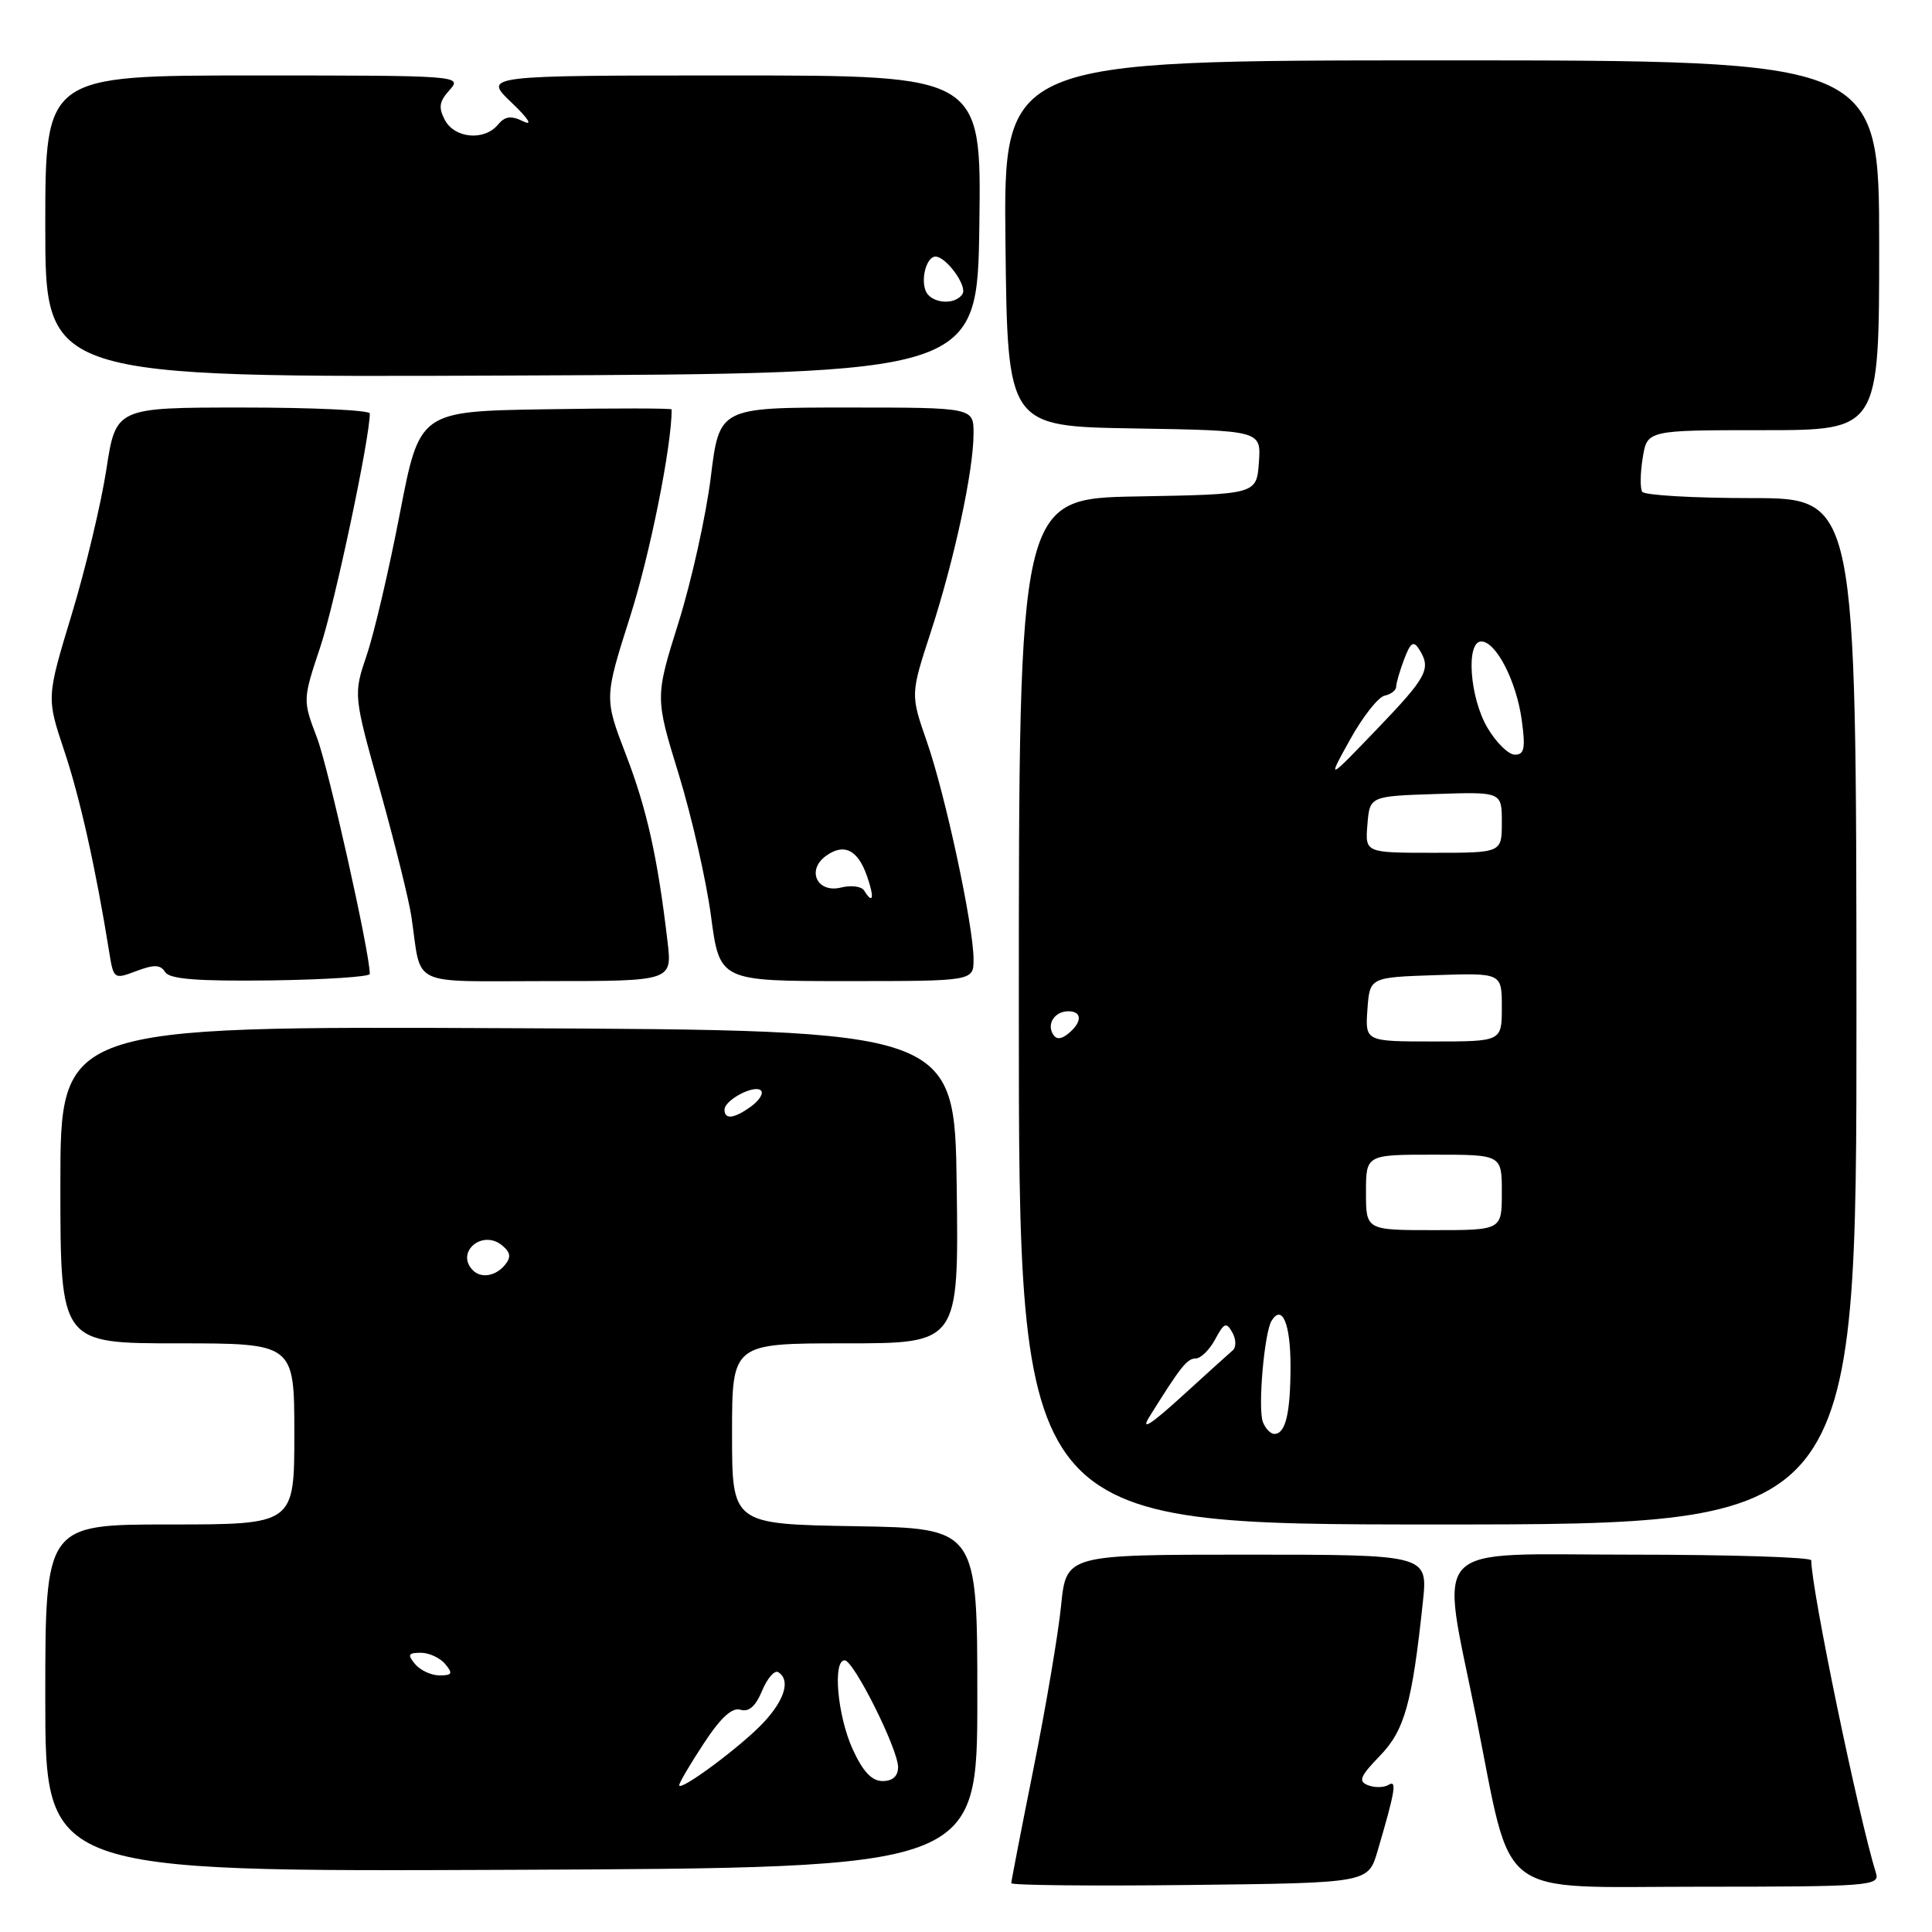 <?xml version="1.0" encoding="UTF-8" standalone="no"?>
<!DOCTYPE svg PUBLIC "-//W3C//DTD SVG 1.1//EN" "http://www.w3.org/Graphics/SVG/1.1/DTD/svg11.dtd" >
<svg xmlns="http://www.w3.org/2000/svg" xmlns:xlink="http://www.w3.org/1999/xlink" version="1.1" viewBox="0 0 256 256">
 <g >
 <path fill="currentColor"
d=" M 182.52 245.32 C 184.88 237.30 185.13 235.80 183.99 236.50 C 183.39 236.87 182.18 236.90 181.29 236.56 C 179.94 236.04 180.20 235.39 182.83 232.67 C 186.12 229.28 187.11 225.72 188.54 212.25 C 189.20 206.00 189.20 206.00 165.24 206.00 C 141.28 206.00 141.28 206.00 140.60 212.75 C 140.23 216.46 138.59 226.14 136.96 234.27 C 135.33 242.39 134.00 249.26 134.00 249.53 C 134.00 249.81 144.64 249.92 157.64 249.77 C 181.28 249.50 181.28 249.50 182.52 245.32 Z  M 248.59 248.25 C 246.23 240.61 240.02 210.64 240.00 206.75 C 240.00 206.34 229.26 206.00 216.12 206.00 C 188.80 206.00 190.85 203.85 195.59 227.50 C 200.51 252.09 197.77 250.00 225.14 250.00 C 247.53 250.00 249.10 249.88 248.59 248.25 Z  M 129.50 225.00 C 129.50 202.50 129.50 202.50 113.25 202.23 C 97.00 201.95 97.00 201.95 97.00 189.98 C 97.00 178.00 97.00 178.00 112.02 178.00 C 127.04 178.00 127.04 178.00 126.77 157.25 C 126.50 136.50 126.50 136.50 67.25 136.24 C 8.00 135.98 8.00 135.98 8.00 156.99 C 8.00 178.00 8.00 178.00 23.50 178.00 C 39.00 178.00 39.00 178.00 39.00 190.00 C 39.00 202.00 39.00 202.00 22.50 202.00 C 6.00 202.00 6.00 202.00 6.00 225.01 C 6.00 248.02 6.00 248.02 67.75 247.76 C 129.50 247.50 129.50 247.50 129.50 225.00 Z  M 245.99 134.00 C 245.96 66.00 245.96 66.00 232.04 66.00 C 224.38 66.00 217.88 65.62 217.60 65.16 C 217.31 64.69 217.34 62.67 217.67 60.66 C 218.26 57.00 218.26 57.00 233.63 57.00 C 249.00 57.00 249.00 57.00 249.00 32.50 C 249.00 8.00 249.00 8.00 190.98 8.00 C 132.96 8.00 132.96 8.00 133.23 32.25 C 133.50 56.50 133.50 56.50 150.31 56.77 C 167.11 57.05 167.11 57.05 166.81 61.27 C 166.50 65.50 166.50 65.50 150.75 65.78 C 135.00 66.05 135.00 66.05 135.00 134.03 C 135.00 202.00 135.00 202.00 190.50 202.00 C 246.01 202.00 246.01 202.00 245.99 134.00 Z  M 21.88 128.80 C 22.46 129.74 26.10 130.03 35.83 129.91 C 43.07 129.81 49.00 129.43 49.00 129.05 C 49.00 126.23 43.53 101.79 42.01 97.77 C 40.10 92.75 40.10 92.75 42.47 85.63 C 44.38 79.89 49.00 58.08 49.00 54.79 C 49.00 54.35 41.43 54.00 32.17 54.00 C 15.35 54.00 15.35 54.00 14.09 62.23 C 13.39 66.75 11.33 75.40 9.49 81.45 C 6.16 92.44 6.16 92.44 8.51 99.47 C 10.60 105.71 12.70 115.12 14.47 126.15 C 15.05 129.75 15.10 129.79 18.07 128.67 C 20.42 127.78 21.26 127.81 21.88 128.80 Z  M 88.45 124.75 C 87.14 113.62 85.72 107.23 82.94 100.00 C 80.06 92.50 80.06 92.50 83.51 81.65 C 86.14 73.39 89.00 59.11 89.00 54.25 C 89.00 54.09 81.48 54.08 72.30 54.23 C 55.60 54.50 55.60 54.50 52.99 68.00 C 51.56 75.42 49.59 83.88 48.60 86.78 C 46.82 92.06 46.82 92.06 50.38 104.78 C 52.33 111.78 54.20 119.30 54.52 121.50 C 55.92 130.94 53.93 130.00 72.55 130.00 C 89.07 130.00 89.07 130.00 88.45 124.75 Z  M 129.00 127.11 C 129.00 122.71 125.26 105.28 122.81 98.26 C 120.64 92.02 120.64 92.02 123.33 83.76 C 126.46 74.17 129.00 62.36 129.00 57.43 C 129.00 54.00 129.00 54.00 112.16 54.00 C 95.32 54.00 95.32 54.00 94.18 63.25 C 93.55 68.34 91.63 76.98 89.92 82.45 C 86.80 92.40 86.80 92.40 89.93 102.58 C 91.65 108.18 93.58 116.64 94.21 121.38 C 95.36 130.00 95.36 130.00 112.18 130.00 C 129.00 130.00 129.00 130.00 129.00 127.11 Z  M 129.77 29.75 C 130.04 10.00 130.04 10.00 97.04 10.00 C 64.03 10.00 64.03 10.00 67.76 13.57 C 70.01 15.71 70.64 16.72 69.36 16.09 C 67.72 15.29 66.92 15.39 65.98 16.52 C 64.18 18.69 60.26 18.35 58.96 15.92 C 58.07 14.25 58.19 13.45 59.58 11.92 C 61.28 10.03 60.85 10.00 33.65 10.00 C 6.00 10.00 6.00 10.00 6.00 30.01 C 6.00 50.02 6.00 50.02 67.75 49.76 C 129.50 49.50 129.50 49.50 129.77 29.75 Z  M 90.00 236.54 C 90.00 236.23 91.46 233.74 93.25 231.02 C 95.49 227.60 97.00 226.21 98.12 226.55 C 99.22 226.89 100.13 226.09 100.98 224.04 C 101.67 222.38 102.63 221.27 103.12 221.57 C 104.75 222.58 104.02 225.16 101.25 228.16 C 98.39 231.27 90.00 237.51 90.00 236.54 Z  M 112.97 231.75 C 110.97 227.34 110.31 220.00 111.92 220.00 C 113.12 220.00 119.00 231.76 119.00 234.16 C 119.00 235.35 118.27 236.00 116.95 236.00 C 115.51 236.00 114.33 234.74 112.97 231.75 Z  M 55.00 220.50 C 53.96 219.25 54.09 219.00 55.76 219.00 C 56.86 219.00 58.32 219.68 59.00 220.50 C 60.04 221.75 59.91 222.00 58.24 222.00 C 57.14 222.00 55.68 221.32 55.00 220.50 Z  M 62.67 168.33 C 60.29 165.95 63.90 162.85 66.53 165.02 C 67.67 165.97 67.75 166.59 66.89 167.63 C 65.67 169.10 63.75 169.42 62.67 168.33 Z  M 96.00 147.04 C 96.00 145.75 99.99 143.66 100.83 144.50 C 101.20 144.87 100.62 145.80 99.56 146.58 C 97.30 148.23 96.00 148.40 96.00 147.04 Z  M 152.29 187.75 C 156.43 181.10 157.30 180.00 158.45 180.00 C 159.11 180.00 160.27 178.86 161.02 177.46 C 162.20 175.26 162.50 175.14 163.29 176.56 C 163.80 177.46 163.82 178.52 163.35 178.92 C 162.88 179.32 159.82 182.09 156.54 185.08 C 152.46 188.79 151.12 189.63 152.29 187.75 Z  M 167.34 188.43 C 166.65 186.65 167.52 176.59 168.49 175.01 C 169.89 172.75 171.00 175.40 171.00 180.98 C 171.00 187.25 170.35 190.00 168.86 190.00 C 168.35 190.00 167.67 189.29 167.34 188.43 Z  M 181.00 158.00 C 181.00 153.00 181.00 153.00 190.00 153.00 C 199.00 153.00 199.00 153.00 199.00 158.00 C 199.00 163.00 199.00 163.00 190.00 163.00 C 181.00 163.00 181.00 163.00 181.00 158.00 Z  M 139.53 137.05 C 138.67 135.65 139.77 134.00 141.56 134.00 C 143.40 134.00 143.41 135.42 141.59 136.93 C 140.62 137.73 139.97 137.77 139.53 137.05 Z  M 181.19 133.75 C 181.50 129.50 181.50 129.50 190.25 129.21 C 199.00 128.92 199.00 128.92 199.00 133.46 C 199.00 138.00 199.00 138.00 189.94 138.00 C 180.89 138.00 180.89 138.00 181.19 133.75 Z  M 181.19 109.25 C 181.50 105.50 181.50 105.50 190.25 105.21 C 199.00 104.92 199.00 104.92 199.00 108.96 C 199.00 113.00 199.00 113.00 189.94 113.00 C 180.88 113.00 180.88 113.00 181.19 109.25 Z  M 178.89 98.00 C 180.57 94.97 182.63 92.35 183.47 92.18 C 184.31 92.00 185.00 91.47 185.00 90.99 C 185.00 90.52 185.48 88.88 186.06 87.35 C 186.90 85.12 187.30 84.86 188.04 86.03 C 189.68 88.62 189.12 89.67 182.42 96.65 C 175.84 103.50 175.84 103.50 178.89 98.00 Z  M 197.10 96.44 C 194.74 92.45 194.21 85.00 196.28 85.00 C 198.23 85.00 200.94 90.27 201.64 95.42 C 202.15 99.15 201.99 100.00 200.73 100.00 C 199.89 100.00 198.25 98.40 197.10 96.44 Z  M 114.50 118.00 C 114.16 117.44 112.78 117.27 111.45 117.60 C 108.30 118.39 106.82 115.33 109.43 113.42 C 111.82 111.68 113.66 112.58 114.88 116.08 C 115.89 118.97 115.69 119.93 114.50 118.00 Z  M 122.64 38.50 C 121.99 36.82 122.82 34.00 123.95 34.00 C 125.37 34.00 128.19 37.88 127.54 38.94 C 126.56 40.52 123.30 40.22 122.64 38.50 Z "/>
</g>
</svg>